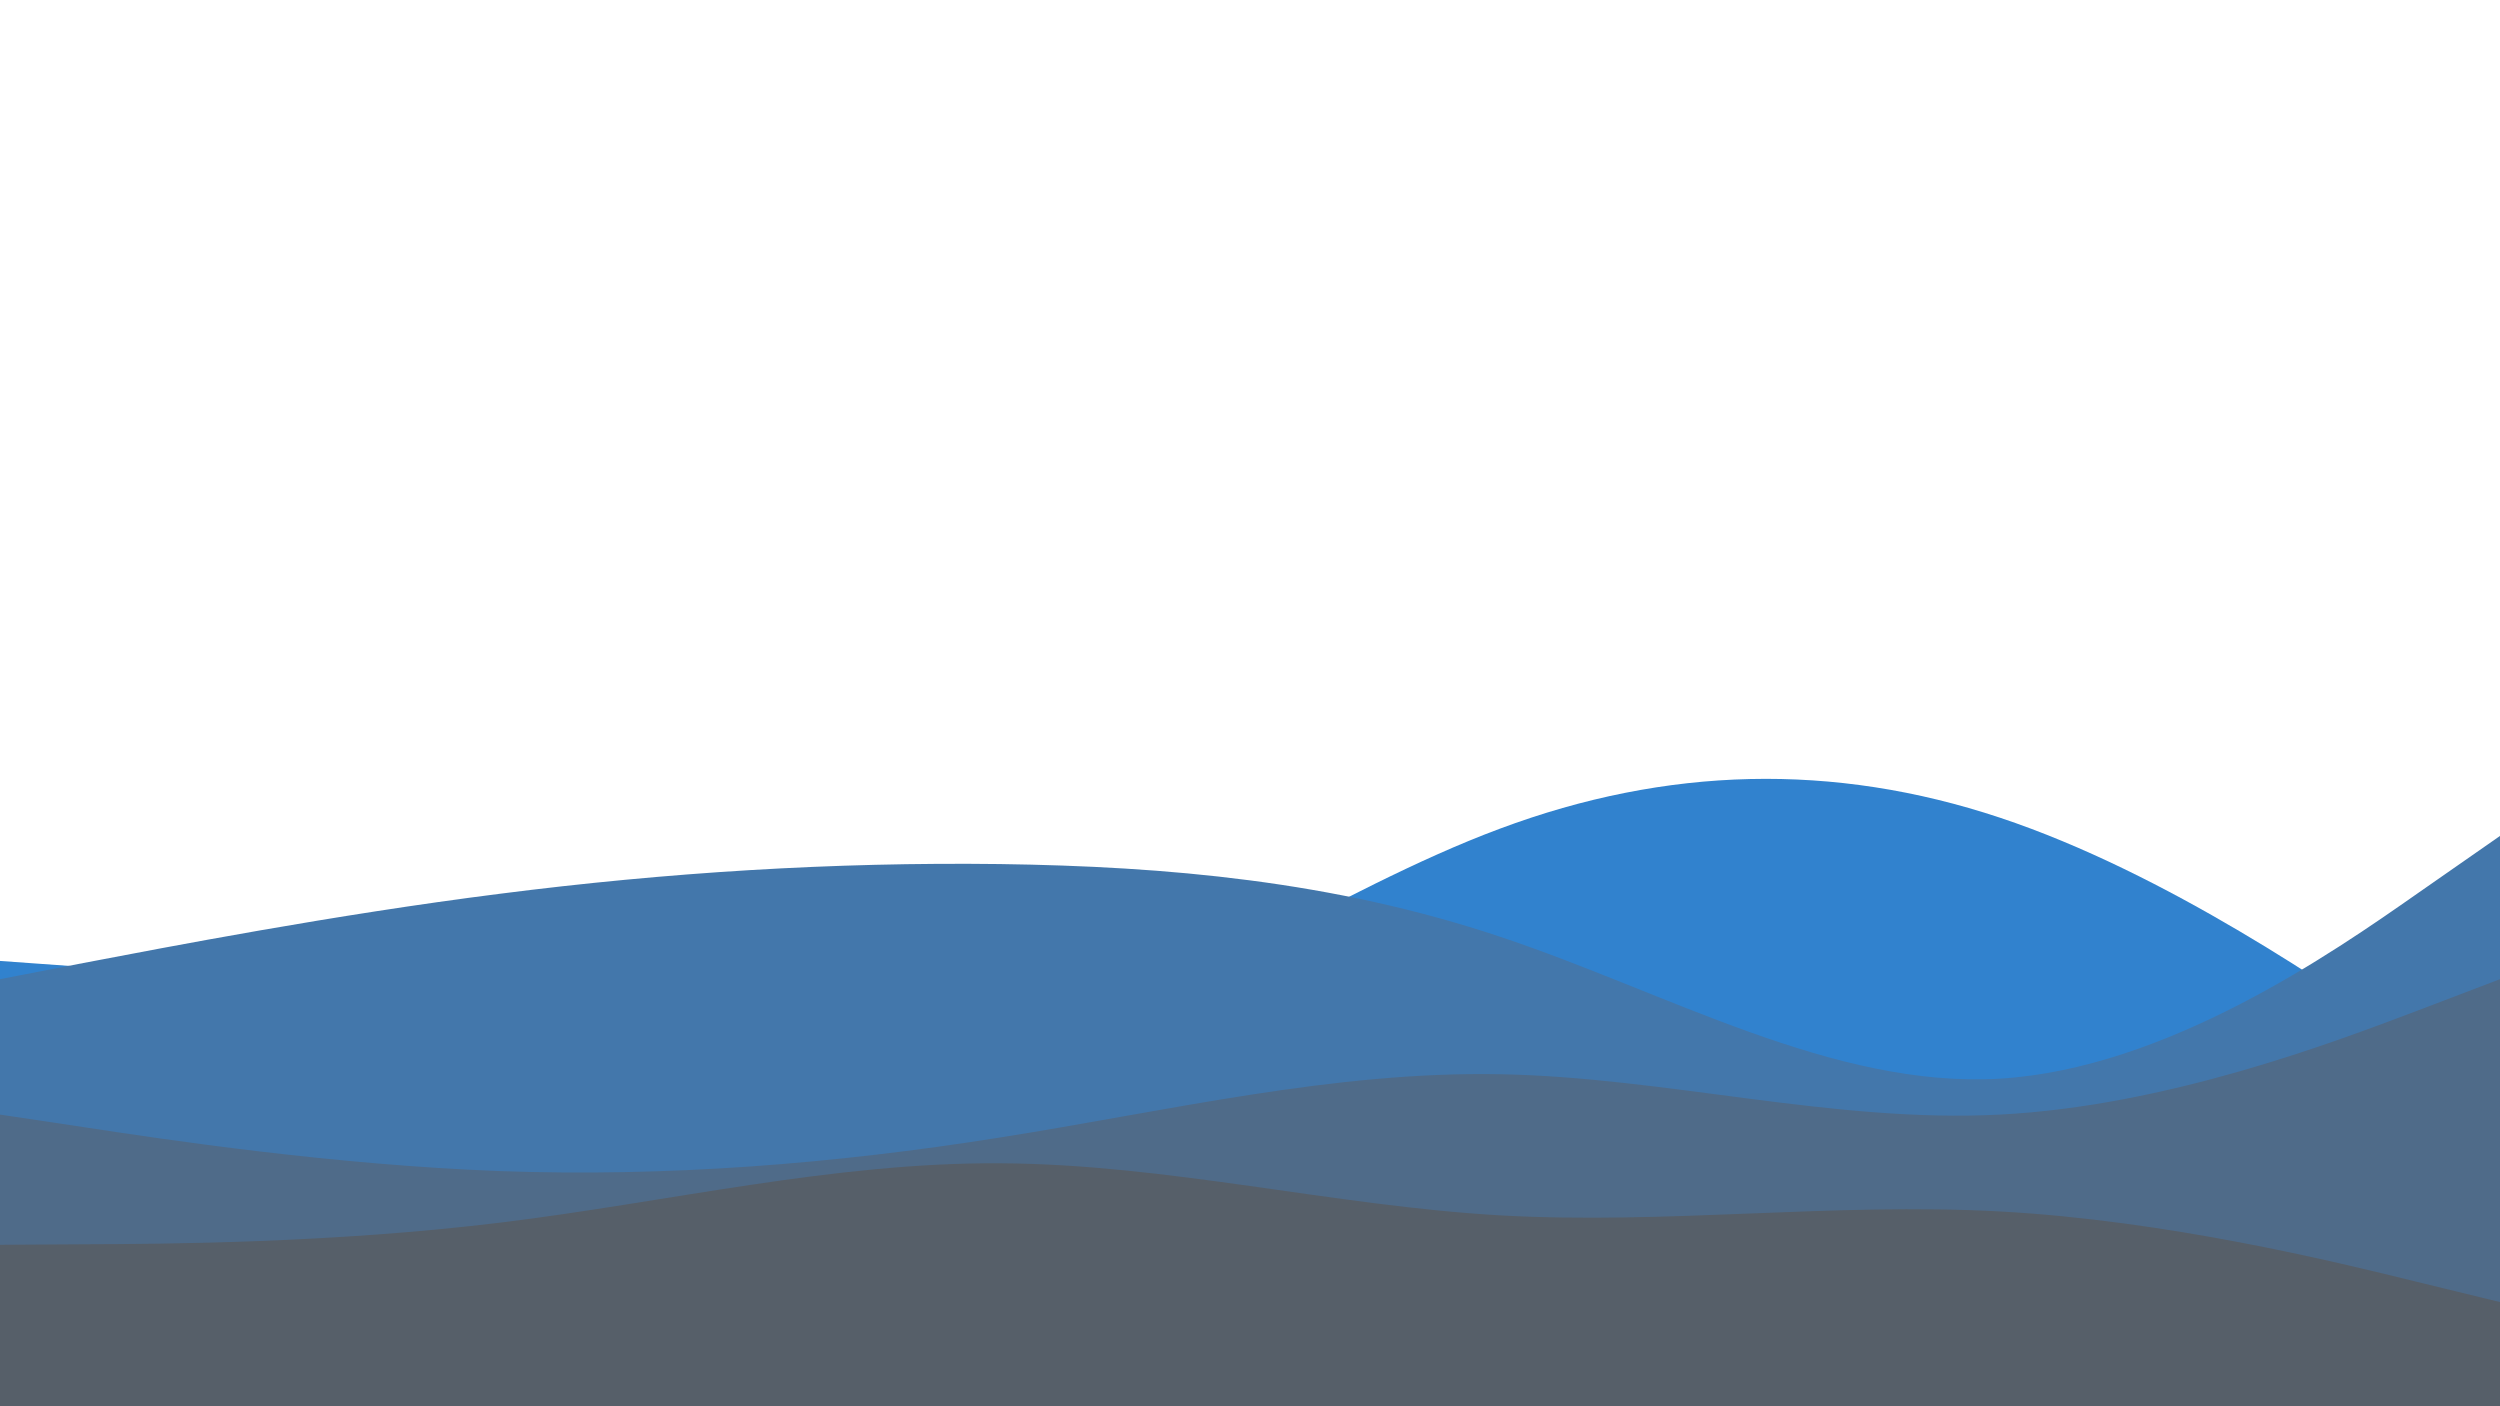 <svg id="visual" viewBox="0 0 960 540" width="960" height="540" xmlns="http://www.w3.org/2000/svg" xmlns:xlink="http://www.w3.org/1999/xlink" version="1.1"><path d="M0 369L32 371.3C64 373.7 128 378.3 192 389.2C256 400 320 417 384 402.5C448 388 512 342 576 318.2C640 294.3 704 292.7 768 314C832 335.3 896 379.7 928 401.8L960 424L960 541L928 541C896 541 832 541 768 541C704 541 640 541 576 541C512 541 448 541 384 541C320 541 256 541 192 541C128 541 64 541 32 541L0 541Z" fill="#3182ce"></path><path d="M0 376L32 369.8C64 363.7 128 351.3 192 343.2C256 335 320 331 384 331.8C448 332.7 512 338.3 576 359.7C640 381 704 418 768 414.2C832 410.3 896 365.7 928 343.3L960 321L960 541L928 541C896 541 832 541 768 541C704 541 640 541 576 541C512 541 448 541 384 541C320 541 256 541 192 541C128 541 64 541 32 541L0 541Z" fill="#4377ab"></path><path d="M0 428L32 432.8C64 437.7 128 447.3 192 449.7C256 452 320 447 384 436.8C448 426.7 512 411.3 576 412.5C640 413.7 704 431.3 768 428C832 424.7 896 400.3 928 388.2L960 376L960 541L928 541C896 541 832 541 768 541C704 541 640 541 576 541C512 541 448 541 384 541C320 541 256 541 192 541C128 541 64 541 32 541L0 541Z" fill="#4f6b89"></path><path d="M0 478L32 477.8C64 477.7 128 477.3 192 469.5C256 461.7 320 446.3 384 446.7C448 447 512 463 576 466.7C640 470.3 704 461.7 768 465.2C832 468.7 896 484.3 928 492.2L960 500L960 541L928 541C896 541 832 541 768 541C704 541 640 541 576 541C512 541 448 541 384 541C320 541 256 541 192 541C128 541 64 541 32 541L0 541Z" fill="#565f69"></path></svg>